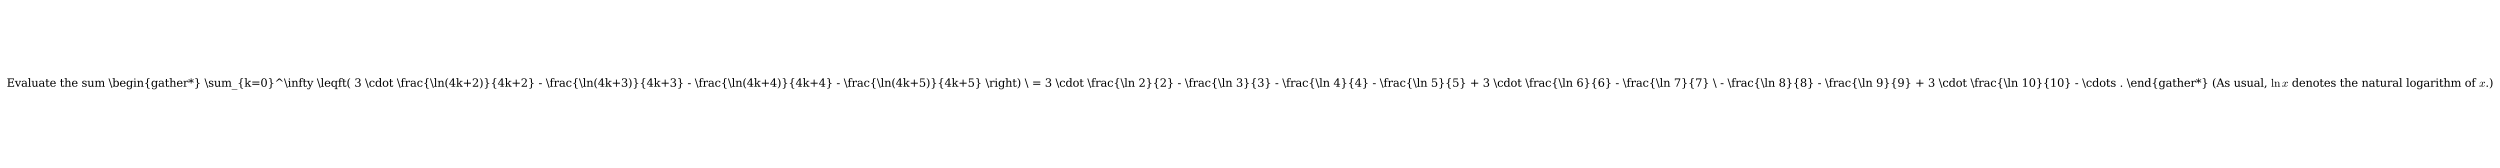 <?xml version="1.0" encoding="utf-8" standalone="no"?>
<!DOCTYPE svg PUBLIC "-//W3C//DTD SVG 1.1//EN"
  "http://www.w3.org/Graphics/SVG/1.1/DTD/svg11.dtd">
<svg xmlns:xlink="http://www.w3.org/1999/xlink" width="2693.4pt" height="180.72pt" viewBox="0 0 2693.4 180.72" xmlns="http://www.w3.org/2000/svg" version="1.1">
 <defs>
  <style type="text/css">*{stroke-linejoin: round; stroke-linecap: butt}</style>
 </defs>
 <g id="figure_1">
  <g id="patch_1">
   <path d="M 0 180.72 
L 2693.4 180.72 
L 2693.4 0 
L 0 0 
z
" style="fill: #ffffff"/>
  </g>
  <g id="axes_1">
   <g id="text_1">
    <!-- Evaluate the sum \begin{gather*} \sum_{k=0}^\infty \leqft( 3 \cdot \frac{\ln(4k+2)}{4k+2} - \frac{\ln(4k+3)}{4k+3} - \frac{\ln(4k+4)}{4k+4} - \frac{\ln(4k+5)}{4k+5} \right) \ = 3 \cdot \frac{\ln 2}{2} - \frac{\ln 3}{3} - \frac{\ln 4}{4} - \frac{\ln 5}{5} + 3 \cdot \frac{\ln 6}{6} - \frac{\ln 7}{7} \ - \frac{\ln 8}{8} - \frac{\ln 9}{9} + 3 \cdot \frac{\ln 10}{10} - \cdots . \end{gather*} (As usual, $\ln x$ denotes the natural logarithm of $x$.) -->
    <g transform="translate(7.2 93.48) scale(0.12 -0.12)">
     <defs>
      <path id="DejaVuSerif-45" d="M 353 0 
L 353 331 
L 947 331 
L 947 4331 
L 353 4331 
L 353 4666 
L 4109 4666 
L 4109 3628 
L 3725 3628 
L 3725 4281 
L 1581 4281 
L 1581 2719 
L 3109 2719 
L 3109 3303 
L 3494 3303 
L 3494 1753 
L 3109 1753 
L 3109 2338 
L 1581 2338 
L 1581 384 
L 3775 384 
L 3775 1038 
L 4159 1038 
L 4159 0 
L 353 0 
z
" transform="scale(0.016)"/>
      <path id="DejaVuSerif-76" d="M 1581 0 
L 359 2988 
L -19 2988 
L -19 3322 
L 1509 3322 
L 1509 2988 
L 978 2988 
L 1913 703 
L 2847 2988 
L 2350 2988 
L 2350 3322 
L 3597 3322 
L 3597 2988 
L 3225 2988 
L 2003 0 
L 1581 0 
z
" transform="scale(0.016)"/>
      <path id="DejaVuSerif-61" d="M 2547 1044 
L 2547 1747 
L 1806 1747 
Q 1378 1747 1168 1562 
Q 959 1378 959 997 
Q 959 650 1171 447 
Q 1384 244 1747 244 
Q 2106 244 2326 466 
Q 2547 688 2547 1044 
z
M 3122 2075 
L 3122 331 
L 3634 331 
L 3634 0 
L 2547 0 
L 2547 359 
Q 2356 128 2106 18 
Q 1856 -91 1522 -91 
Q 969 -91 644 203 
Q 319 497 319 997 
Q 319 1513 691 1797 
Q 1063 2081 1741 2081 
L 2547 2081 
L 2547 2309 
Q 2547 2688 2317 2895 
Q 2088 3103 1672 3103 
Q 1328 3103 1125 2947 
Q 922 2791 872 2484 
L 575 2484 
L 575 3156 
Q 875 3284 1158 3348 
Q 1441 3413 1709 3413 
Q 2400 3413 2761 3070 
Q 3122 2728 3122 2075 
z
" transform="scale(0.016)"/>
      <path id="DejaVuSerif-6c" d="M 1313 331 
L 1856 331 
L 1856 0 
L 184 0 
L 184 331 
L 738 331 
L 738 4531 
L 184 4531 
L 184 4863 
L 1313 4863 
L 1313 331 
z
" transform="scale(0.016)"/>
      <path id="DejaVuSerif-75" d="M 2266 3322 
L 3341 3322 
L 3341 331 
L 3884 331 
L 3884 0 
L 2766 0 
L 2766 588 
Q 2606 256 2353 82 
Q 2100 -91 1766 -91 
Q 1213 -91 952 223 
Q 691 538 691 1209 
L 691 2988 
L 172 2988 
L 172 3322 
L 1269 3322 
L 1269 1388 
Q 1269 781 1417 556 
Q 1566 331 1947 331 
Q 2347 331 2556 625 
Q 2766 919 2766 1478 
L 2766 2988 
L 2266 2988 
L 2266 3322 
z
" transform="scale(0.016)"/>
      <path id="DejaVuSerif-74" d="M 691 2988 
L 184 2988 
L 184 3322 
L 691 3322 
L 691 4353 
L 1269 4353 
L 1269 3322 
L 2350 3322 
L 2350 2988 
L 1269 2988 
L 1269 878 
Q 1269 456 1350 337 
Q 1431 219 1650 219 
Q 1875 219 1978 351 
Q 2081 484 2088 781 
L 2522 781 
Q 2497 328 2275 118 
Q 2053 -91 1600 -91 
Q 1103 -91 897 129 
Q 691 350 691 878 
L 691 2988 
z
" transform="scale(0.016)"/>
      <path id="DejaVuSerif-65" d="M 3469 1600 
L 991 1600 
L 991 1575 
Q 991 903 1244 561 
Q 1497 219 1991 219 
Q 2369 219 2611 417 
Q 2853 616 2950 1006 
L 3413 1006 
Q 3275 459 2904 184 
Q 2534 -91 1931 -91 
Q 1203 -91 761 389 
Q 319 869 319 1663 
Q 319 2450 753 2931 
Q 1188 3413 1894 3413 
Q 2647 3413 3050 2948 
Q 3453 2484 3469 1600 
z
M 2791 1931 
Q 2772 2513 2545 2808 
Q 2319 3103 1894 3103 
Q 1497 3103 1269 2806 
Q 1041 2509 991 1931 
L 2791 1931 
z
" transform="scale(0.016)"/>
      <path id="DejaVuSerif-20" transform="scale(0.016)"/>
      <path id="DejaVuSerif-68" d="M 263 0 
L 263 331 
L 781 331 
L 781 4531 
L 231 4531 
L 231 4863 
L 1356 4863 
L 1356 2731 
Q 1516 3069 1770 3241 
Q 2025 3413 2363 3413 
Q 2913 3413 3172 3097 
Q 3431 2781 3431 2113 
L 3431 331 
L 3944 331 
L 3944 0 
L 2356 0 
L 2356 331 
L 2853 331 
L 2853 1931 
Q 2853 2541 2704 2764 
Q 2556 2988 2175 2988 
Q 1775 2988 1565 2697 
Q 1356 2406 1356 1850 
L 1356 331 
L 1856 331 
L 1856 0 
L 263 0 
z
" transform="scale(0.016)"/>
      <path id="DejaVuSerif-73" d="M 359 184 
L 359 959 
L 691 959 
Q 703 588 923 403 
Q 1144 219 1575 219 
Q 1963 219 2166 364 
Q 2369 509 2369 788 
Q 2369 1006 2220 1140 
Q 2072 1275 1594 1428 
L 1178 1569 
Q 750 1706 558 1912 
Q 366 2119 366 2438 
Q 366 2894 700 3153 
Q 1034 3413 1625 3413 
Q 1888 3413 2178 3344 
Q 2469 3275 2778 3144 
L 2778 2419 
L 2447 2419 
Q 2434 2741 2221 2922 
Q 2009 3103 1644 3103 
Q 1281 3103 1095 2975 
Q 909 2847 909 2591 
Q 909 2381 1050 2254 
Q 1191 2128 1613 1997 
L 2069 1856 
Q 2541 1709 2748 1489 
Q 2956 1269 2956 922 
Q 2956 450 2595 179 
Q 2234 -91 1600 -91 
Q 1278 -91 972 -22 
Q 666 47 359 184 
z
" transform="scale(0.016)"/>
      <path id="DejaVuSerif-6d" d="M 3316 2675 
Q 3481 3041 3739 3227 
Q 3997 3413 4341 3413 
Q 4863 3413 5119 3089 
Q 5375 2766 5375 2113 
L 5375 331 
L 5894 331 
L 5894 0 
L 4300 0 
L 4300 331 
L 4800 331 
L 4800 2047 
Q 4800 2556 4650 2772 
Q 4500 2988 4153 2988 
Q 3769 2988 3567 2697 
Q 3366 2406 3366 1850 
L 3366 331 
L 3866 331 
L 3866 0 
L 2291 0 
L 2291 331 
L 2791 331 
L 2791 2069 
Q 2791 2566 2641 2777 
Q 2491 2988 2144 2988 
Q 1759 2988 1557 2697 
Q 1356 2406 1356 1850 
L 1356 331 
L 1856 331 
L 1856 0 
L 263 0 
L 263 331 
L 781 331 
L 781 2994 
L 231 2994 
L 231 3322 
L 1356 3322 
L 1356 2731 
Q 1516 3063 1762 3238 
Q 2009 3413 2322 3413 
Q 2709 3413 2968 3220 
Q 3228 3028 3316 2675 
z
" transform="scale(0.016)"/>
      <path id="DejaVuSerif-5c" d="M 500 4666 
L 2156 -594 
L 1656 -594 
L 0 4666 
L 500 4666 
z
" transform="scale(0.016)"/>
      <path id="DejaVuSerif-62" d="M 738 331 
L 738 4531 
L 184 4531 
L 184 4863 
L 1313 4863 
L 1313 2803 
Q 1481 3116 1742 3264 
Q 2003 3413 2388 3413 
Q 3000 3413 3387 2928 
Q 3775 2444 3775 1663 
Q 3775 881 3387 395 
Q 3000 -91 2388 -91 
Q 2003 -91 1742 57 
Q 1481 206 1313 519 
L 1313 0 
L 184 0 
L 184 331 
L 738 331 
z
M 1313 1497 
Q 1313 897 1542 583 
Q 1772 269 2209 269 
Q 2650 269 2876 622 
Q 3103 975 3103 1663 
Q 3103 2353 2876 2703 
Q 2650 3053 2209 3053 
Q 1772 3053 1542 2737 
Q 1313 2422 1313 1825 
L 1313 1497 
z
" transform="scale(0.016)"/>
      <path id="DejaVuSerif-67" d="M 3359 2988 
L 3359 72 
Q 3359 -644 2965 -1033 
Q 2572 -1422 1844 -1422 
Q 1516 -1422 1216 -1362 
Q 916 -1303 641 -1184 
L 641 -488 
L 941 -488 
Q 997 -813 1206 -963 
Q 1416 -1113 1806 -1113 
Q 2313 -1113 2548 -827 
Q 2784 -541 2784 72 
L 2784 519 
Q 2616 206 2355 57 
Q 2094 -91 1709 -91 
Q 1097 -91 708 395 
Q 319 881 319 1663 
Q 319 2444 706 2928 
Q 1094 3413 1709 3413 
Q 2094 3413 2355 3264 
Q 2616 3116 2784 2803 
L 2784 3322 
L 3909 3322 
L 3909 2988 
L 3359 2988 
z
M 2784 1825 
Q 2784 2422 2554 2737 
Q 2325 3053 1888 3053 
Q 1444 3053 1217 2703 
Q 991 2353 991 1663 
Q 991 975 1217 622 
Q 1444 269 1888 269 
Q 2325 269 2554 583 
Q 2784 897 2784 1497 
L 2784 1825 
z
" transform="scale(0.016)"/>
      <path id="DejaVuSerif-69" d="M 622 4353 
Q 622 4497 726 4603 
Q 831 4709 978 4709 
Q 1122 4709 1226 4603 
Q 1331 4497 1331 4353 
Q 1331 4206 1228 4103 
Q 1125 4000 978 4000 
Q 831 4000 726 4103 
Q 622 4206 622 4353 
z
M 1356 331 
L 1900 331 
L 1900 0 
L 231 0 
L 231 331 
L 781 331 
L 781 2988 
L 231 2988 
L 231 3322 
L 1356 3322 
L 1356 331 
z
" transform="scale(0.016)"/>
      <path id="DejaVuSerif-6e" d="M 263 0 
L 263 331 
L 781 331 
L 781 2988 
L 231 2988 
L 231 3322 
L 1356 3322 
L 1356 2731 
Q 1516 3069 1770 3241 
Q 2025 3413 2363 3413 
Q 2913 3413 3172 3097 
Q 3431 2781 3431 2113 
L 3431 331 
L 3944 331 
L 3944 0 
L 2356 0 
L 2356 331 
L 2853 331 
L 2853 1931 
Q 2853 2541 2703 2767 
Q 2553 2994 2175 2994 
Q 1775 2994 1565 2701 
Q 1356 2409 1356 1850 
L 1356 331 
L 1856 331 
L 1856 0 
L 263 0 
z
" transform="scale(0.016)"/>
      <path id="DejaVuSerif-7b" d="M 3272 -716 
L 3272 -1044 
L 3078 -1044 
Q 2300 -1044 2036 -812 
Q 1772 -581 1772 109 
L 1772 916 
Q 1772 1384 1603 1565 
Q 1434 1747 991 1747 
L 800 1747 
L 800 2075 
L 991 2075 
Q 1434 2075 1603 2256 
Q 1772 2438 1772 2906 
L 1772 3713 
Q 1772 4403 2036 4633 
Q 2300 4863 3078 4863 
L 3272 4863 
L 3272 4538 
L 3059 4538 
Q 2619 4538 2484 4400 
Q 2350 4263 2350 3822 
L 2350 2925 
Q 2350 2431 2194 2218 
Q 2038 2006 1631 1913 
Q 2044 1806 2197 1597 
Q 2350 1388 2350 897 
L 2350 0 
Q 2350 -441 2484 -578 
Q 2619 -716 3059 -716 
L 3272 -716 
z
" transform="scale(0.016)"/>
      <path id="DejaVuSerif-72" d="M 3059 3328 
L 3059 2497 
L 2728 2497 
Q 2713 2744 2591 2866 
Q 2469 2988 2234 2988 
Q 1809 2988 1582 2694 
Q 1356 2400 1356 1850 
L 1356 331 
L 2022 331 
L 2022 0 
L 263 0 
L 263 331 
L 781 331 
L 781 2994 
L 231 2994 
L 231 3322 
L 1356 3322 
L 1356 2731 
Q 1525 3078 1790 3245 
Q 2056 3413 2438 3413 
Q 2578 3413 2733 3391 
Q 2888 3369 3059 3328 
z
" transform="scale(0.016)"/>
      <path id="DejaVuSerif-2a" d="M 3097 3866 
L 1875 3297 
L 3097 2719 
L 2859 2350 
L 1772 3028 
L 1813 1838 
L 1388 1838 
L 1428 3028 
L 341 2350 
L 103 2719 
L 1325 3291 
L 103 3866 
L 341 4238 
L 1428 3559 
L 1388 4750 
L 1813 4750 
L 1772 3559 
L 2859 4238 
L 3097 3866 
z
" transform="scale(0.016)"/>
      <path id="DejaVuSerif-7d" d="M 800 -716 
L 1019 -716 
Q 1456 -716 1589 -580 
Q 1722 -444 1722 0 
L 1722 897 
Q 1722 1388 1875 1597 
Q 2028 1806 2438 1913 
Q 2031 2006 1876 2218 
Q 1722 2431 1722 2925 
L 1722 3822 
Q 1722 4266 1589 4402 
Q 1456 4538 1019 4538 
L 800 4538 
L 800 4863 
L 997 4863 
Q 1775 4863 2036 4633 
Q 2297 4403 2297 3713 
L 2297 2906 
Q 2297 2438 2465 2256 
Q 2634 2075 3078 2075 
L 3272 2075 
L 3272 1747 
L 3078 1747 
Q 2634 1747 2465 1565 
Q 2297 1384 2297 916 
L 2297 109 
Q 2297 -581 2036 -812 
Q 1775 -1044 997 -1044 
L 800 -1044 
L 800 -716 
z
" transform="scale(0.016)"/>
      <path id="DejaVuSerif-5f" d="M 3200 -1259 
L 3200 -1509 
L 0 -1509 
L 0 -1259 
L 3200 -1259 
z
" transform="scale(0.016)"/>
      <path id="DejaVuSerif-6b" d="M 1831 0 
L 219 0 
L 219 331 
L 738 331 
L 738 4531 
L 184 4531 
L 184 4863 
L 1313 4863 
L 1313 1697 
L 2713 2988 
L 2234 2988 
L 2234 3322 
L 3738 3322 
L 3738 2988 
L 3169 2988 
L 2181 2075 
L 3444 331 
L 3922 331 
L 3922 0 
L 2284 0 
L 2284 331 
L 2759 331 
L 1766 1697 
L 1313 1275 
L 1313 331 
L 1831 331 
L 1831 0 
z
" transform="scale(0.016)"/>
      <path id="DejaVuSerif-3d" d="M 678 2894 
L 4684 2894 
L 4684 2394 
L 678 2394 
L 678 2894 
z
M 678 1619 
L 4684 1619 
L 4684 1119 
L 678 1119 
L 678 1619 
z
" transform="scale(0.016)"/>
      <path id="DejaVuSerif-30" d="M 2034 219 
Q 2513 219 2750 744 
Q 2988 1269 2988 2328 
Q 2988 3391 2750 3916 
Q 2513 4441 2034 4441 
Q 1556 4441 1318 3916 
Q 1081 3391 1081 2328 
Q 1081 1269 1318 744 
Q 1556 219 2034 219 
z
M 2034 -91 
Q 1275 -91 848 546 
Q 422 1184 422 2328 
Q 422 3475 848 4112 
Q 1275 4750 2034 4750 
Q 2797 4750 3222 4112 
Q 3647 3475 3647 2328 
Q 3647 1184 3222 546 
Q 2797 -91 2034 -91 
z
" transform="scale(0.016)"/>
      <path id="DejaVuSerif-5e" d="M 2988 4666 
L 4684 2925 
L 4206 2925 
L 2681 4116 
L 1159 2925 
L 678 2925 
L 2375 4666 
L 2988 4666 
z
" transform="scale(0.016)"/>
      <path id="DejaVuSerif-66" d="M 2753 4078 
L 2450 4078 
Q 2447 4313 2317 4434 
Q 2188 4556 1941 4556 
Q 1619 4556 1487 4379 
Q 1356 4203 1356 3750 
L 1356 3322 
L 2284 3322 
L 2284 2988 
L 1356 2988 
L 1356 331 
L 2094 331 
L 2094 0 
L 231 0 
L 231 331 
L 781 331 
L 781 2988 
L 231 2988 
L 231 3322 
L 781 3322 
L 781 3738 
Q 781 4294 1070 4578 
Q 1359 4863 1919 4863 
Q 2128 4863 2337 4825 
Q 2547 4788 2753 4709 
L 2753 4078 
z
" transform="scale(0.016)"/>
      <path id="DejaVuSerif-79" d="M 1381 -609 
L 1600 -56 
L 359 2988 
L -19 2988 
L -19 3322 
L 1509 3322 
L 1509 2988 
L 978 2988 
L 1913 703 
L 2847 2988 
L 2350 2988 
L 2350 3322 
L 3597 3322 
L 3597 2988 
L 3225 2988 
L 1703 -750 
Q 1547 -1138 1356 -1280 
Q 1166 -1422 819 -1422 
Q 672 -1422 517 -1397 
Q 363 -1372 206 -1325 
L 206 -691 
L 500 -691 
Q 519 -903 608 -995 
Q 697 -1088 884 -1088 
Q 1056 -1088 1161 -992 
Q 1266 -897 1381 -609 
z
" transform="scale(0.016)"/>
      <path id="DejaVuSerif-71" d="M 3359 2988 
L 3359 -997 
L 3909 -997 
L 3909 -1331 
L 2241 -1331 
L 2241 -997 
L 2784 -997 
L 2784 519 
Q 2616 206 2355 57 
Q 2094 -91 1709 -91 
Q 1097 -91 708 395 
Q 319 881 319 1663 
Q 319 2444 706 2928 
Q 1094 3413 1709 3413 
Q 2094 3413 2355 3264 
Q 2616 3116 2784 2803 
L 2784 3322 
L 3909 3322 
L 3909 2988 
L 3359 2988 
z
M 2784 1825 
Q 2784 2422 2554 2737 
Q 2325 3053 1888 3053 
Q 1444 3053 1217 2703 
Q 991 2353 991 1663 
Q 991 975 1217 622 
Q 1444 269 1888 269 
Q 2325 269 2554 583 
Q 2784 897 2784 1497 
L 2784 1825 
z
" transform="scale(0.016)"/>
      <path id="DejaVuSerif-28" d="M 2041 -997 
Q 1281 -656 893 83 
Q 506 822 506 1931 
Q 506 3044 893 3783 
Q 1281 4522 2041 4863 
L 2041 4556 
Q 1559 4225 1350 3623 
Q 1141 3022 1141 1931 
Q 1141 844 1350 242 
Q 1559 -359 2041 -691 
L 2041 -997 
z
" transform="scale(0.016)"/>
      <path id="DejaVuSerif-33" d="M 622 4469 
Q 988 4606 1323 4678 
Q 1659 4750 1953 4750 
Q 2638 4750 3022 4454 
Q 3406 4159 3406 3634 
Q 3406 3213 3140 2930 
Q 2875 2647 2388 2547 
Q 2963 2466 3280 2130 
Q 3597 1794 3597 1259 
Q 3597 606 3158 257 
Q 2719 -91 1894 -91 
Q 1528 -91 1179 -12 
Q 831 66 488 225 
L 488 1131 
L 838 1131 
Q 869 681 1141 450 
Q 1413 219 1906 219 
Q 2384 219 2661 495 
Q 2938 772 2938 1253 
Q 2938 1803 2653 2086 
Q 2369 2369 1819 2369 
L 1522 2369 
L 1522 2688 
L 1678 2688 
Q 2225 2688 2498 2914 
Q 2772 3141 2772 3597 
Q 2772 4006 2547 4223 
Q 2322 4441 1900 4441 
Q 1478 4441 1245 4241 
Q 1013 4041 972 3647 
L 622 3647 
L 622 4469 
z
" transform="scale(0.016)"/>
      <path id="DejaVuSerif-63" d="M 3291 997 
Q 3169 466 2822 187 
Q 2475 -91 1925 -91 
Q 1200 -91 759 389 
Q 319 869 319 1663 
Q 319 2459 759 2936 
Q 1200 3413 1925 3413 
Q 2241 3413 2553 3339 
Q 2866 3266 3181 3116 
L 3181 2266 
L 2847 2266 
Q 2781 2703 2561 2903 
Q 2341 3103 1931 3103 
Q 1466 3103 1228 2742 
Q 991 2381 991 1663 
Q 991 944 1227 581 
Q 1463 219 1931 219 
Q 2303 219 2525 412 
Q 2747 606 2828 997 
L 3291 997 
z
" transform="scale(0.016)"/>
      <path id="DejaVuSerif-64" d="M 3359 331 
L 3909 331 
L 3909 0 
L 2784 0 
L 2784 519 
Q 2616 206 2355 57 
Q 2094 -91 1709 -91 
Q 1097 -91 708 395 
Q 319 881 319 1663 
Q 319 2444 706 2928 
Q 1094 3413 1709 3413 
Q 2094 3413 2355 3264 
Q 2616 3116 2784 2803 
L 2784 4531 
L 2241 4531 
L 2241 4863 
L 3359 4863 
L 3359 331 
z
M 2784 1497 
L 2784 1825 
Q 2784 2422 2554 2737 
Q 2325 3053 1888 3053 
Q 1444 3053 1217 2703 
Q 991 2353 991 1663 
Q 991 975 1217 622 
Q 1444 269 1888 269 
Q 2325 269 2554 583 
Q 2784 897 2784 1497 
z
" transform="scale(0.016)"/>
      <path id="DejaVuSerif-6f" d="M 1925 219 
Q 2388 219 2623 584 
Q 2859 950 2859 1663 
Q 2859 2375 2623 2739 
Q 2388 3103 1925 3103 
Q 1463 3103 1227 2739 
Q 991 2375 991 1663 
Q 991 950 1228 584 
Q 1466 219 1925 219 
z
M 1925 -91 
Q 1200 -91 759 389 
Q 319 869 319 1663 
Q 319 2456 758 2934 
Q 1197 3413 1925 3413 
Q 2653 3413 3092 2934 
Q 3531 2456 3531 1663 
Q 3531 869 3092 389 
Q 2653 -91 1925 -91 
z
" transform="scale(0.016)"/>
      <path id="DejaVuSerif-34" d="M 2234 1581 
L 2234 4063 
L 641 1581 
L 2234 1581 
z
M 3609 0 
L 1484 0 
L 1484 331 
L 2234 331 
L 2234 1247 
L 197 1247 
L 197 1588 
L 2241 4750 
L 2859 4750 
L 2859 1581 
L 3750 1581 
L 3750 1247 
L 2859 1247 
L 2859 331 
L 3609 331 
L 3609 0 
z
" transform="scale(0.016)"/>
      <path id="DejaVuSerif-2b" d="M 2931 4013 
L 2931 2259 
L 4684 2259 
L 4684 1753 
L 2931 1753 
L 2931 0 
L 2431 0 
L 2431 1753 
L 678 1753 
L 678 2259 
L 2431 2259 
L 2431 4013 
L 2931 4013 
z
" transform="scale(0.016)"/>
      <path id="DejaVuSerif-32" d="M 819 3553 
L 469 3553 
L 469 4384 
Q 803 4563 1142 4656 
Q 1481 4750 1806 4750 
Q 2534 4750 2956 4397 
Q 3378 4044 3378 3438 
Q 3378 2753 2422 1800 
Q 2347 1728 2309 1691 
L 1131 513 
L 3078 513 
L 3078 1088 
L 3444 1088 
L 3444 0 
L 434 0 
L 434 341 
L 1850 1753 
Q 2319 2222 2519 2614 
Q 2719 3006 2719 3438 
Q 2719 3909 2473 4175 
Q 2228 4441 1797 4441 
Q 1350 4441 1106 4219 
Q 863 3997 819 3553 
z
" transform="scale(0.016)"/>
      <path id="DejaVuSerif-29" d="M 453 -997 
L 453 -691 
Q 934 -359 1145 242 
Q 1356 844 1356 1931 
Q 1356 3022 1145 3623 
Q 934 4225 453 4556 
L 453 4863 
Q 1216 4522 1603 3783 
Q 1991 3044 1991 1931 
Q 1991 822 1603 83 
Q 1216 -656 453 -997 
z
" transform="scale(0.016)"/>
      <path id="DejaVuSerif-2d" d="M 281 1959 
L 1881 1959 
L 1881 1472 
L 281 1472 
L 281 1959 
z
" transform="scale(0.016)"/>
      <path id="DejaVuSerif-35" d="M 3219 4666 
L 3219 4153 
L 1081 4153 
L 1081 2816 
Q 1244 2928 1461 2984 
Q 1678 3041 1947 3041 
Q 2703 3041 3140 2622 
Q 3578 2203 3578 1478 
Q 3578 738 3136 323 
Q 2694 -91 1894 -91 
Q 1572 -91 1234 -12 
Q 897 66 544 225 
L 544 1131 
L 897 1131 
Q 925 688 1179 453 
Q 1434 219 1894 219 
Q 2388 219 2653 544 
Q 2919 869 2919 1478 
Q 2919 2084 2655 2407 
Q 2391 2731 1894 2731 
Q 1613 2731 1398 2631 
Q 1184 2531 1019 2322 
L 750 2322 
L 750 4666 
L 3219 4666 
z
" transform="scale(0.016)"/>
      <path id="DejaVuSerif-36" d="M 2094 219 
Q 2534 219 2771 542 
Q 3009 866 3009 1472 
Q 3009 2078 2771 2401 
Q 2534 2725 2094 2725 
Q 1647 2725 1412 2412 
Q 1178 2100 1178 1509 
Q 1178 888 1415 553 
Q 1653 219 2094 219 
z
M 1075 2569 
Q 1288 2803 1556 2918 
Q 1825 3034 2163 3034 
Q 2859 3034 3264 2615 
Q 3669 2197 3669 1472 
Q 3669 763 3233 336 
Q 2797 -91 2069 -91 
Q 1278 -91 853 498 
Q 428 1088 428 2181 
Q 428 3406 931 4078 
Q 1434 4750 2350 4750 
Q 2597 4750 2869 4703 
Q 3141 4656 3425 4563 
L 3425 3794 
L 3072 3794 
Q 3034 4109 2831 4275 
Q 2628 4441 2284 4441 
Q 1678 4441 1381 3981 
Q 1084 3522 1075 2569 
z
" transform="scale(0.016)"/>
      <path id="DejaVuSerif-37" d="M 3609 4347 
L 1784 0 
L 1319 0 
L 3059 4153 
L 903 4153 
L 903 3578 
L 538 3578 
L 538 4666 
L 3609 4666 
L 3609 4347 
z
" transform="scale(0.016)"/>
      <path id="DejaVuSerif-38" d="M 2981 1275 
Q 2981 1775 2732 2051 
Q 2484 2328 2034 2328 
Q 1584 2328 1336 2051 
Q 1088 1775 1088 1275 
Q 1088 772 1336 495 
Q 1584 219 2034 219 
Q 2484 219 2732 495 
Q 2981 772 2981 1275 
z
M 2853 3541 
Q 2853 3966 2637 4203 
Q 2422 4441 2034 4441 
Q 1650 4441 1433 4203 
Q 1216 3966 1216 3541 
Q 1216 3113 1433 2875 
Q 1650 2638 2034 2638 
Q 2422 2638 2637 2875 
Q 2853 3113 2853 3541 
z
M 2516 2484 
Q 3047 2413 3344 2092 
Q 3641 1772 3641 1275 
Q 3641 619 3225 264 
Q 2809 -91 2034 -91 
Q 1263 -91 845 264 
Q 428 619 428 1275 
Q 428 1772 725 2092 
Q 1022 2413 1556 2484 
Q 1084 2569 832 2842 
Q 581 3116 581 3541 
Q 581 4103 968 4426 
Q 1356 4750 2034 4750 
Q 2713 4750 3100 4426 
Q 3488 4103 3488 3541 
Q 3488 3116 3236 2842 
Q 2984 2569 2516 2484 
z
" transform="scale(0.016)"/>
      <path id="DejaVuSerif-39" d="M 2994 2091 
Q 2784 1856 2512 1740 
Q 2241 1625 1900 1625 
Q 1206 1625 804 2044 
Q 403 2463 403 3188 
Q 403 3897 839 4323 
Q 1275 4750 2003 4750 
Q 2794 4750 3217 4161 
Q 3641 3572 3641 2478 
Q 3641 1253 3137 581 
Q 2634 -91 1722 -91 
Q 1475 -91 1203 -44 
Q 931 3 647 97 
L 647 872 
L 997 872 
Q 1038 556 1241 387 
Q 1444 219 1784 219 
Q 2391 219 2687 676 
Q 2984 1134 2994 2091 
z
M 1978 4441 
Q 1534 4441 1298 4117 
Q 1063 3794 1063 3188 
Q 1063 2581 1298 2256 
Q 1534 1931 1978 1931 
Q 2422 1931 2658 2245 
Q 2894 2559 2894 3150 
Q 2894 3772 2656 4106 
Q 2419 4441 1978 4441 
z
" transform="scale(0.016)"/>
      <path id="DejaVuSerif-31" d="M 909 0 
L 909 331 
L 1722 331 
L 1722 4213 
L 781 3603 
L 781 4013 
L 1919 4750 
L 2350 4750 
L 2350 331 
L 3163 331 
L 3163 0 
L 909 0 
z
" transform="scale(0.016)"/>
      <path id="DejaVuSerif-2e" d="M 603 325 
Q 603 500 722 622 
Q 841 744 1019 744 
Q 1191 744 1312 622 
Q 1434 500 1434 325 
Q 1434 153 1312 31 
Q 1191 -91 1019 -91 
Q 841 -91 722 29 
Q 603 150 603 325 
z
" transform="scale(0.016)"/>
      <path id="DejaVuSerif-41" d="M 1281 1691 
L 2994 1691 
L 2138 3909 
L 1281 1691 
z
M -38 0 
L -38 331 
L 372 331 
L 2034 4666 
L 2559 4666 
L 4225 331 
L 4684 331 
L 4684 0 
L 2988 0 
L 2988 331 
L 3506 331 
L 3116 1356 
L 1153 1356 
L 763 331 
L 1275 331 
L 1275 0 
L -38 0 
z
" transform="scale(0.016)"/>
      <path id="DejaVuSerif-2c" d="M 231 -622 
Q 525 -406 662 -114 
Q 800 178 800 594 
L 800 709 
L 1416 709 
Q 1391 175 1164 -208 
Q 938 -591 481 -872 
L 231 -622 
z
" transform="scale(0.016)"/>
      <path id="Cmr10-6c" d="M 197 0 
L 197 225 
Q 416 225 556 259 
Q 697 294 697 428 
L 697 3788 
Q 697 3959 645 4036 
Q 594 4113 497 4130 
Q 400 4147 197 4147 
L 197 4372 
L 1147 4441 
L 1147 428 
Q 1147 294 1287 259 
Q 1428 225 1644 225 
L 1644 0 
L 197 0 
z
" transform="scale(0.016)"/>
      <path id="Cmr10-6e" d="M 191 0 
L 191 225 
Q 409 225 550 259 
Q 691 294 691 428 
L 691 2175 
Q 691 2347 639 2423 
Q 588 2500 491 2517 
Q 394 2534 191 2534 
L 191 2759 
L 1119 2828 
L 1119 2203 
Q 1247 2478 1498 2653 
Q 1750 2828 2047 2828 
Q 2491 2828 2714 2615 
Q 2938 2403 2938 1966 
L 2938 428 
Q 2938 294 3078 259 
Q 3219 225 3438 225 
L 3438 0 
L 1972 0 
L 1972 225 
Q 2191 225 2331 259 
Q 2472 294 2472 428 
L 2472 1947 
Q 2472 2259 2381 2461 
Q 2291 2663 2009 2663 
Q 1638 2663 1398 2366 
Q 1159 2069 1159 1691 
L 1159 428 
Q 1159 294 1300 259 
Q 1441 225 1656 225 
L 1656 0 
L 191 0 
z
" transform="scale(0.016)"/>
      <path id="Cmmi10-78" d="M 500 184 
Q 613 97 819 97 
Q 1019 97 1172 289 
Q 1325 481 1381 709 
L 1672 1844 
Q 1741 2153 1741 2266 
Q 1741 2425 1652 2544 
Q 1563 2663 1403 2663 
Q 1200 2663 1022 2536 
Q 844 2409 722 2214 
Q 600 2019 550 1819 
Q 538 1778 500 1778 
L 422 1778 
Q 372 1778 372 1838 
L 372 1856 
Q 434 2094 584 2320 
Q 734 2547 951 2687 
Q 1169 2828 1416 2828 
Q 1650 2828 1839 2703 
Q 2028 2578 2106 2363 
Q 2216 2559 2386 2693 
Q 2556 2828 2759 2828 
Q 2897 2828 3040 2779 
Q 3184 2731 3275 2631 
Q 3366 2531 3366 2381 
Q 3366 2219 3261 2101 
Q 3156 1984 2994 1984 
Q 2891 1984 2822 2050 
Q 2753 2116 2753 2216 
Q 2753 2350 2845 2451 
Q 2938 2553 3066 2572 
Q 2950 2663 2747 2663 
Q 2541 2663 2389 2472 
Q 2238 2281 2175 2047 
L 1894 916 
Q 1825 659 1825 494 
Q 1825 331 1917 214 
Q 2009 97 2163 97 
Q 2463 97 2698 361 
Q 2934 625 3009 941 
Q 3022 978 3059 978 
L 3138 978 
Q 3163 978 3178 961 
Q 3194 944 3194 922 
Q 3194 916 3188 903 
Q 3097 522 2806 225 
Q 2516 -72 2150 -72 
Q 1916 -72 1727 54 
Q 1538 181 1459 397 
Q 1359 209 1182 68 
Q 1006 -72 806 -72 
Q 669 -72 523 -23 
Q 378 25 287 125 
Q 197 225 197 378 
Q 197 528 301 651 
Q 406 775 563 775 
Q 669 775 741 711 
Q 813 647 813 544 
Q 813 409 723 309 
Q 634 209 500 184 
z
" transform="scale(0.016)"/>
     </defs>
     <use xlink:href="#DejaVuSerif-45" transform="translate(0 0.016)"/>
     <use xlink:href="#DejaVuSerif-76" transform="translate(72.998 0.016)"/>
     <use xlink:href="#DejaVuSerif-61" transform="translate(129.492 0.016)"/>
     <use xlink:href="#DejaVuSerif-6c" transform="translate(189.111 0.016)"/>
     <use xlink:href="#DejaVuSerif-75" transform="translate(221.094 0.016)"/>
     <use xlink:href="#DejaVuSerif-61" transform="translate(285.498 0.016)"/>
     <use xlink:href="#DejaVuSerif-74" transform="translate(345.117 0.016)"/>
     <use xlink:href="#DejaVuSerif-65" transform="translate(385.303 0.016)"/>
     <use xlink:href="#DejaVuSerif-20" transform="translate(444.482 0.016)"/>
     <use xlink:href="#DejaVuSerif-74" transform="translate(476.27 0.016)"/>
     <use xlink:href="#DejaVuSerif-68" transform="translate(516.455 0.016)"/>
     <use xlink:href="#DejaVuSerif-65" transform="translate(580.859 0.016)"/>
     <use xlink:href="#DejaVuSerif-20" transform="translate(640.039 0.016)"/>
     <use xlink:href="#DejaVuSerif-73" transform="translate(671.826 0.016)"/>
     <use xlink:href="#DejaVuSerif-75" transform="translate(723.145 0.016)"/>
     <use xlink:href="#DejaVuSerif-6d" transform="translate(787.549 0.016)"/>
     <use xlink:href="#DejaVuSerif-20" transform="translate(882.373 0.016)"/>
     <use xlink:href="#DejaVuSerif-5c" transform="translate(914.16 0.016)"/>
     <use xlink:href="#DejaVuSerif-62" transform="translate(947.852 0.016)"/>
     <use xlink:href="#DejaVuSerif-65" transform="translate(1011.865 0.016)"/>
     <use xlink:href="#DejaVuSerif-67" transform="translate(1071.045 0.016)"/>
     <use xlink:href="#DejaVuSerif-69" transform="translate(1135.059 0.016)"/>
     <use xlink:href="#DejaVuSerif-6e" transform="translate(1167.041 0.016)"/>
     <use xlink:href="#DejaVuSerif-7b" transform="translate(1231.445 0.016)"/>
     <use xlink:href="#DejaVuSerif-67" transform="translate(1295.068 0.016)"/>
     <use xlink:href="#DejaVuSerif-61" transform="translate(1359.082 0.016)"/>
     <use xlink:href="#DejaVuSerif-74" transform="translate(1418.701 0.016)"/>
     <use xlink:href="#DejaVuSerif-68" transform="translate(1458.887 0.016)"/>
     <use xlink:href="#DejaVuSerif-65" transform="translate(1523.291 0.016)"/>
     <use xlink:href="#DejaVuSerif-72" transform="translate(1582.471 0.016)"/>
     <use xlink:href="#DejaVuSerif-2a" transform="translate(1630.273 0.016)"/>
     <use xlink:href="#DejaVuSerif-7d" transform="translate(1680.273 0.016)"/>
     <use xlink:href="#DejaVuSerif-20" transform="translate(1743.896 0.016)"/>
     <use xlink:href="#DejaVuSerif-5c" transform="translate(1775.684 0.016)"/>
     <use xlink:href="#DejaVuSerif-73" transform="translate(1809.375 0.016)"/>
     <use xlink:href="#DejaVuSerif-75" transform="translate(1860.693 0.016)"/>
     <use xlink:href="#DejaVuSerif-6d" transform="translate(1925.098 0.016)"/>
     <use xlink:href="#DejaVuSerif-5f" transform="translate(2019.922 0.016)"/>
     <use xlink:href="#DejaVuSerif-7b" transform="translate(2069.922 0.016)"/>
     <use xlink:href="#DejaVuSerif-6b" transform="translate(2133.545 0.016)"/>
     <use xlink:href="#DejaVuSerif-3d" transform="translate(2194.141 0.016)"/>
     <use xlink:href="#DejaVuSerif-30" transform="translate(2277.93 0.016)"/>
     <use xlink:href="#DejaVuSerif-7d" transform="translate(2341.553 0.016)"/>
     <use xlink:href="#DejaVuSerif-5e" transform="translate(2405.176 0.016)"/>
     <use xlink:href="#DejaVuSerif-5c" transform="translate(2488.965 0.016)"/>
     <use xlink:href="#DejaVuSerif-69" transform="translate(2522.656 0.016)"/>
     <use xlink:href="#DejaVuSerif-6e" transform="translate(2554.639 0.016)"/>
     <use xlink:href="#DejaVuSerif-66" transform="translate(2619.043 0.016)"/>
     <use xlink:href="#DejaVuSerif-74" transform="translate(2656.055 0.016)"/>
     <use xlink:href="#DejaVuSerif-79" transform="translate(2696.24 0.016)"/>
     <use xlink:href="#DejaVuSerif-20" transform="translate(2752.734 0.016)"/>
     <use xlink:href="#DejaVuSerif-5c" transform="translate(2784.521 0.016)"/>
     <use xlink:href="#DejaVuSerif-6c" transform="translate(2818.213 0.016)"/>
     <use xlink:href="#DejaVuSerif-65" transform="translate(2850.195 0.016)"/>
     <use xlink:href="#DejaVuSerif-71" transform="translate(2909.375 0.016)"/>
     <use xlink:href="#DejaVuSerif-66" transform="translate(2973.389 0.016)"/>
     <use xlink:href="#DejaVuSerif-74" transform="translate(3010.4 0.016)"/>
     <use xlink:href="#DejaVuSerif-28" transform="translate(3050.586 0.016)"/>
     <use xlink:href="#DejaVuSerif-20" transform="translate(3089.6 0.016)"/>
     <use xlink:href="#DejaVuSerif-33" transform="translate(3121.387 0.016)"/>
     <use xlink:href="#DejaVuSerif-20" transform="translate(3185.01 0.016)"/>
     <use xlink:href="#DejaVuSerif-5c" transform="translate(3216.797 0.016)"/>
     <use xlink:href="#DejaVuSerif-63" transform="translate(3250.488 0.016)"/>
     <use xlink:href="#DejaVuSerif-64" transform="translate(3306.494 0.016)"/>
     <use xlink:href="#DejaVuSerif-6f" transform="translate(3370.508 0.016)"/>
     <use xlink:href="#DejaVuSerif-74" transform="translate(3430.713 0.016)"/>
     <use xlink:href="#DejaVuSerif-20" transform="translate(3470.898 0.016)"/>
     <use xlink:href="#DejaVuSerif-5c" transform="translate(3502.686 0.016)"/>
     <use xlink:href="#DejaVuSerif-66" transform="translate(3536.377 0.016)"/>
     <use xlink:href="#DejaVuSerif-72" transform="translate(3573.389 0.016)"/>
     <use xlink:href="#DejaVuSerif-61" transform="translate(3621.191 0.016)"/>
     <use xlink:href="#DejaVuSerif-63" transform="translate(3680.811 0.016)"/>
     <use xlink:href="#DejaVuSerif-7b" transform="translate(3736.816 0.016)"/>
     <use xlink:href="#DejaVuSerif-5c" transform="translate(3800.439 0.016)"/>
     <use xlink:href="#DejaVuSerif-6c" transform="translate(3834.131 0.016)"/>
     <use xlink:href="#DejaVuSerif-6e" transform="translate(3866.113 0.016)"/>
     <use xlink:href="#DejaVuSerif-28" transform="translate(3930.518 0.016)"/>
     <use xlink:href="#DejaVuSerif-34" transform="translate(3969.531 0.016)"/>
     <use xlink:href="#DejaVuSerif-6b" transform="translate(4033.154 0.016)"/>
     <use xlink:href="#DejaVuSerif-2b" transform="translate(4093.75 0.016)"/>
     <use xlink:href="#DejaVuSerif-32" transform="translate(4177.539 0.016)"/>
     <use xlink:href="#DejaVuSerif-29" transform="translate(4241.162 0.016)"/>
     <use xlink:href="#DejaVuSerif-7d" transform="translate(4280.176 0.016)"/>
     <use xlink:href="#DejaVuSerif-7b" transform="translate(4343.799 0.016)"/>
     <use xlink:href="#DejaVuSerif-34" transform="translate(4407.422 0.016)"/>
     <use xlink:href="#DejaVuSerif-6b" transform="translate(4471.045 0.016)"/>
     <use xlink:href="#DejaVuSerif-2b" transform="translate(4531.641 0.016)"/>
     <use xlink:href="#DejaVuSerif-32" transform="translate(4615.43 0.016)"/>
     <use xlink:href="#DejaVuSerif-7d" transform="translate(4679.053 0.016)"/>
     <use xlink:href="#DejaVuSerif-20" transform="translate(4742.676 0.016)"/>
     <use xlink:href="#DejaVuSerif-2d" transform="translate(4774.463 0.016)"/>
     <use xlink:href="#DejaVuSerif-20" transform="translate(4808.252 0.016)"/>
     <use xlink:href="#DejaVuSerif-5c" transform="translate(4840.039 0.016)"/>
     <use xlink:href="#DejaVuSerif-66" transform="translate(4873.73 0.016)"/>
     <use xlink:href="#DejaVuSerif-72" transform="translate(4910.742 0.016)"/>
     <use xlink:href="#DejaVuSerif-61" transform="translate(4958.545 0.016)"/>
     <use xlink:href="#DejaVuSerif-63" transform="translate(5018.164 0.016)"/>
     <use xlink:href="#DejaVuSerif-7b" transform="translate(5074.17 0.016)"/>
     <use xlink:href="#DejaVuSerif-5c" transform="translate(5137.793 0.016)"/>
     <use xlink:href="#DejaVuSerif-6c" transform="translate(5171.484 0.016)"/>
     <use xlink:href="#DejaVuSerif-6e" transform="translate(5203.467 0.016)"/>
     <use xlink:href="#DejaVuSerif-28" transform="translate(5267.871 0.016)"/>
     <use xlink:href="#DejaVuSerif-34" transform="translate(5306.885 0.016)"/>
     <use xlink:href="#DejaVuSerif-6b" transform="translate(5370.508 0.016)"/>
     <use xlink:href="#DejaVuSerif-2b" transform="translate(5431.104 0.016)"/>
     <use xlink:href="#DejaVuSerif-33" transform="translate(5514.893 0.016)"/>
     <use xlink:href="#DejaVuSerif-29" transform="translate(5578.516 0.016)"/>
     <use xlink:href="#DejaVuSerif-7d" transform="translate(5617.529 0.016)"/>
     <use xlink:href="#DejaVuSerif-7b" transform="translate(5681.152 0.016)"/>
     <use xlink:href="#DejaVuSerif-34" transform="translate(5744.775 0.016)"/>
     <use xlink:href="#DejaVuSerif-6b" transform="translate(5808.398 0.016)"/>
     <use xlink:href="#DejaVuSerif-2b" transform="translate(5868.994 0.016)"/>
     <use xlink:href="#DejaVuSerif-33" transform="translate(5952.783 0.016)"/>
     <use xlink:href="#DejaVuSerif-7d" transform="translate(6016.406 0.016)"/>
     <use xlink:href="#DejaVuSerif-20" transform="translate(6080.029 0.016)"/>
     <use xlink:href="#DejaVuSerif-2d" transform="translate(6111.816 0.016)"/>
     <use xlink:href="#DejaVuSerif-20" transform="translate(6145.605 0.016)"/>
     <use xlink:href="#DejaVuSerif-5c" transform="translate(6177.393 0.016)"/>
     <use xlink:href="#DejaVuSerif-66" transform="translate(6211.084 0.016)"/>
     <use xlink:href="#DejaVuSerif-72" transform="translate(6248.096 0.016)"/>
     <use xlink:href="#DejaVuSerif-61" transform="translate(6295.898 0.016)"/>
     <use xlink:href="#DejaVuSerif-63" transform="translate(6355.518 0.016)"/>
     <use xlink:href="#DejaVuSerif-7b" transform="translate(6411.523 0.016)"/>
     <use xlink:href="#DejaVuSerif-5c" transform="translate(6475.146 0.016)"/>
     <use xlink:href="#DejaVuSerif-6c" transform="translate(6508.838 0.016)"/>
     <use xlink:href="#DejaVuSerif-6e" transform="translate(6540.82 0.016)"/>
     <use xlink:href="#DejaVuSerif-28" transform="translate(6605.225 0.016)"/>
     <use xlink:href="#DejaVuSerif-34" transform="translate(6644.238 0.016)"/>
     <use xlink:href="#DejaVuSerif-6b" transform="translate(6707.861 0.016)"/>
     <use xlink:href="#DejaVuSerif-2b" transform="translate(6768.457 0.016)"/>
     <use xlink:href="#DejaVuSerif-34" transform="translate(6852.246 0.016)"/>
     <use xlink:href="#DejaVuSerif-29" transform="translate(6915.869 0.016)"/>
     <use xlink:href="#DejaVuSerif-7d" transform="translate(6954.883 0.016)"/>
     <use xlink:href="#DejaVuSerif-7b" transform="translate(7018.506 0.016)"/>
     <use xlink:href="#DejaVuSerif-34" transform="translate(7082.129 0.016)"/>
     <use xlink:href="#DejaVuSerif-6b" transform="translate(7145.752 0.016)"/>
     <use xlink:href="#DejaVuSerif-2b" transform="translate(7206.348 0.016)"/>
     <use xlink:href="#DejaVuSerif-34" transform="translate(7290.137 0.016)"/>
     <use xlink:href="#DejaVuSerif-7d" transform="translate(7353.76 0.016)"/>
     <use xlink:href="#DejaVuSerif-20" transform="translate(7417.383 0.016)"/>
     <use xlink:href="#DejaVuSerif-2d" transform="translate(7449.17 0.016)"/>
     <use xlink:href="#DejaVuSerif-20" transform="translate(7482.959 0.016)"/>
     <use xlink:href="#DejaVuSerif-5c" transform="translate(7514.746 0.016)"/>
     <use xlink:href="#DejaVuSerif-66" transform="translate(7548.438 0.016)"/>
     <use xlink:href="#DejaVuSerif-72" transform="translate(7585.449 0.016)"/>
     <use xlink:href="#DejaVuSerif-61" transform="translate(7633.252 0.016)"/>
     <use xlink:href="#DejaVuSerif-63" transform="translate(7692.871 0.016)"/>
     <use xlink:href="#DejaVuSerif-7b" transform="translate(7748.877 0.016)"/>
     <use xlink:href="#DejaVuSerif-5c" transform="translate(7812.5 0.016)"/>
     <use xlink:href="#DejaVuSerif-6c" transform="translate(7846.191 0.016)"/>
     <use xlink:href="#DejaVuSerif-6e" transform="translate(7878.174 0.016)"/>
     <use xlink:href="#DejaVuSerif-28" transform="translate(7942.578 0.016)"/>
     <use xlink:href="#DejaVuSerif-34" transform="translate(7981.592 0.016)"/>
     <use xlink:href="#DejaVuSerif-6b" transform="translate(8045.215 0.016)"/>
     <use xlink:href="#DejaVuSerif-2b" transform="translate(8105.811 0.016)"/>
     <use xlink:href="#DejaVuSerif-35" transform="translate(8189.6 0.016)"/>
     <use xlink:href="#DejaVuSerif-29" transform="translate(8253.223 0.016)"/>
     <use xlink:href="#DejaVuSerif-7d" transform="translate(8292.236 0.016)"/>
     <use xlink:href="#DejaVuSerif-7b" transform="translate(8355.859 0.016)"/>
     <use xlink:href="#DejaVuSerif-34" transform="translate(8419.482 0.016)"/>
     <use xlink:href="#DejaVuSerif-6b" transform="translate(8483.105 0.016)"/>
     <use xlink:href="#DejaVuSerif-2b" transform="translate(8543.701 0.016)"/>
     <use xlink:href="#DejaVuSerif-35" transform="translate(8627.49 0.016)"/>
     <use xlink:href="#DejaVuSerif-7d" transform="translate(8691.113 0.016)"/>
     <use xlink:href="#DejaVuSerif-20" transform="translate(8754.736 0.016)"/>
     <use xlink:href="#DejaVuSerif-5c" transform="translate(8786.523 0.016)"/>
     <use xlink:href="#DejaVuSerif-72" transform="translate(8820.215 0.016)"/>
     <use xlink:href="#DejaVuSerif-69" transform="translate(8868.018 0.016)"/>
     <use xlink:href="#DejaVuSerif-67" transform="translate(8900 0.016)"/>
     <use xlink:href="#DejaVuSerif-68" transform="translate(8964.014 0.016)"/>
     <use xlink:href="#DejaVuSerif-74" transform="translate(9028.418 0.016)"/>
     <use xlink:href="#DejaVuSerif-29" transform="translate(9068.604 0.016)"/>
     <use xlink:href="#DejaVuSerif-20" transform="translate(9107.617 0.016)"/>
     <use xlink:href="#DejaVuSerif-5c" transform="translate(9139.404 0.016)"/>
     <use xlink:href="#DejaVuSerif-20" transform="translate(9173.096 0.016)"/>
     <use xlink:href="#DejaVuSerif-3d" transform="translate(9204.883 0.016)"/>
     <use xlink:href="#DejaVuSerif-20" transform="translate(9288.672 0.016)"/>
     <use xlink:href="#DejaVuSerif-33" transform="translate(9320.459 0.016)"/>
     <use xlink:href="#DejaVuSerif-20" transform="translate(9384.082 0.016)"/>
     <use xlink:href="#DejaVuSerif-5c" transform="translate(9415.869 0.016)"/>
     <use xlink:href="#DejaVuSerif-63" transform="translate(9449.561 0.016)"/>
     <use xlink:href="#DejaVuSerif-64" transform="translate(9505.566 0.016)"/>
     <use xlink:href="#DejaVuSerif-6f" transform="translate(9569.58 0.016)"/>
     <use xlink:href="#DejaVuSerif-74" transform="translate(9629.785 0.016)"/>
     <use xlink:href="#DejaVuSerif-20" transform="translate(9669.971 0.016)"/>
     <use xlink:href="#DejaVuSerif-5c" transform="translate(9701.758 0.016)"/>
     <use xlink:href="#DejaVuSerif-66" transform="translate(9735.449 0.016)"/>
     <use xlink:href="#DejaVuSerif-72" transform="translate(9772.461 0.016)"/>
     <use xlink:href="#DejaVuSerif-61" transform="translate(9820.264 0.016)"/>
     <use xlink:href="#DejaVuSerif-63" transform="translate(9879.883 0.016)"/>
     <use xlink:href="#DejaVuSerif-7b" transform="translate(9935.889 0.016)"/>
     <use xlink:href="#DejaVuSerif-5c" transform="translate(9999.512 0.016)"/>
     <use xlink:href="#DejaVuSerif-6c" transform="translate(10033.203 0.016)"/>
     <use xlink:href="#DejaVuSerif-6e" transform="translate(10065.186 0.016)"/>
     <use xlink:href="#DejaVuSerif-20" transform="translate(10129.59 0.016)"/>
     <use xlink:href="#DejaVuSerif-32" transform="translate(10161.377 0.016)"/>
     <use xlink:href="#DejaVuSerif-7d" transform="translate(10225 0.016)"/>
     <use xlink:href="#DejaVuSerif-7b" transform="translate(10288.623 0.016)"/>
     <use xlink:href="#DejaVuSerif-32" transform="translate(10352.246 0.016)"/>
     <use xlink:href="#DejaVuSerif-7d" transform="translate(10415.869 0.016)"/>
     <use xlink:href="#DejaVuSerif-20" transform="translate(10479.492 0.016)"/>
     <use xlink:href="#DejaVuSerif-2d" transform="translate(10511.279 0.016)"/>
     <use xlink:href="#DejaVuSerif-20" transform="translate(10545.068 0.016)"/>
     <use xlink:href="#DejaVuSerif-5c" transform="translate(10576.855 0.016)"/>
     <use xlink:href="#DejaVuSerif-66" transform="translate(10610.547 0.016)"/>
     <use xlink:href="#DejaVuSerif-72" transform="translate(10647.559 0.016)"/>
     <use xlink:href="#DejaVuSerif-61" transform="translate(10695.361 0.016)"/>
     <use xlink:href="#DejaVuSerif-63" transform="translate(10754.98 0.016)"/>
     <use xlink:href="#DejaVuSerif-7b" transform="translate(10810.986 0.016)"/>
     <use xlink:href="#DejaVuSerif-5c" transform="translate(10874.609 0.016)"/>
     <use xlink:href="#DejaVuSerif-6c" transform="translate(10908.301 0.016)"/>
     <use xlink:href="#DejaVuSerif-6e" transform="translate(10940.283 0.016)"/>
     <use xlink:href="#DejaVuSerif-20" transform="translate(11004.688 0.016)"/>
     <use xlink:href="#DejaVuSerif-33" transform="translate(11036.475 0.016)"/>
     <use xlink:href="#DejaVuSerif-7d" transform="translate(11100.098 0.016)"/>
     <use xlink:href="#DejaVuSerif-7b" transform="translate(11163.721 0.016)"/>
     <use xlink:href="#DejaVuSerif-33" transform="translate(11227.344 0.016)"/>
     <use xlink:href="#DejaVuSerif-7d" transform="translate(11290.967 0.016)"/>
     <use xlink:href="#DejaVuSerif-20" transform="translate(11354.59 0.016)"/>
     <use xlink:href="#DejaVuSerif-2d" transform="translate(11386.377 0.016)"/>
     <use xlink:href="#DejaVuSerif-20" transform="translate(11420.166 0.016)"/>
     <use xlink:href="#DejaVuSerif-5c" transform="translate(11451.953 0.016)"/>
     <use xlink:href="#DejaVuSerif-66" transform="translate(11485.645 0.016)"/>
     <use xlink:href="#DejaVuSerif-72" transform="translate(11522.656 0.016)"/>
     <use xlink:href="#DejaVuSerif-61" transform="translate(11570.459 0.016)"/>
     <use xlink:href="#DejaVuSerif-63" transform="translate(11630.078 0.016)"/>
     <use xlink:href="#DejaVuSerif-7b" transform="translate(11686.084 0.016)"/>
     <use xlink:href="#DejaVuSerif-5c" transform="translate(11749.707 0.016)"/>
     <use xlink:href="#DejaVuSerif-6c" transform="translate(11783.398 0.016)"/>
     <use xlink:href="#DejaVuSerif-6e" transform="translate(11815.381 0.016)"/>
     <use xlink:href="#DejaVuSerif-20" transform="translate(11879.785 0.016)"/>
     <use xlink:href="#DejaVuSerif-34" transform="translate(11911.572 0.016)"/>
     <use xlink:href="#DejaVuSerif-7d" transform="translate(11975.195 0.016)"/>
     <use xlink:href="#DejaVuSerif-7b" transform="translate(12038.818 0.016)"/>
     <use xlink:href="#DejaVuSerif-34" transform="translate(12102.441 0.016)"/>
     <use xlink:href="#DejaVuSerif-7d" transform="translate(12166.064 0.016)"/>
     <use xlink:href="#DejaVuSerif-20" transform="translate(12229.688 0.016)"/>
     <use xlink:href="#DejaVuSerif-2d" transform="translate(12261.475 0.016)"/>
     <use xlink:href="#DejaVuSerif-20" transform="translate(12295.264 0.016)"/>
     <use xlink:href="#DejaVuSerif-5c" transform="translate(12327.051 0.016)"/>
     <use xlink:href="#DejaVuSerif-66" transform="translate(12360.742 0.016)"/>
     <use xlink:href="#DejaVuSerif-72" transform="translate(12397.754 0.016)"/>
     <use xlink:href="#DejaVuSerif-61" transform="translate(12445.557 0.016)"/>
     <use xlink:href="#DejaVuSerif-63" transform="translate(12505.176 0.016)"/>
     <use xlink:href="#DejaVuSerif-7b" transform="translate(12561.182 0.016)"/>
     <use xlink:href="#DejaVuSerif-5c" transform="translate(12624.805 0.016)"/>
     <use xlink:href="#DejaVuSerif-6c" transform="translate(12658.496 0.016)"/>
     <use xlink:href="#DejaVuSerif-6e" transform="translate(12690.479 0.016)"/>
     <use xlink:href="#DejaVuSerif-20" transform="translate(12754.883 0.016)"/>
     <use xlink:href="#DejaVuSerif-35" transform="translate(12786.67 0.016)"/>
     <use xlink:href="#DejaVuSerif-7d" transform="translate(12850.293 0.016)"/>
     <use xlink:href="#DejaVuSerif-7b" transform="translate(12913.916 0.016)"/>
     <use xlink:href="#DejaVuSerif-35" transform="translate(12977.539 0.016)"/>
     <use xlink:href="#DejaVuSerif-7d" transform="translate(13041.162 0.016)"/>
     <use xlink:href="#DejaVuSerif-20" transform="translate(13104.785 0.016)"/>
     <use xlink:href="#DejaVuSerif-2b" transform="translate(13136.572 0.016)"/>
     <use xlink:href="#DejaVuSerif-20" transform="translate(13220.361 0.016)"/>
     <use xlink:href="#DejaVuSerif-33" transform="translate(13252.148 0.016)"/>
     <use xlink:href="#DejaVuSerif-20" transform="translate(13315.771 0.016)"/>
     <use xlink:href="#DejaVuSerif-5c" transform="translate(13347.559 0.016)"/>
     <use xlink:href="#DejaVuSerif-63" transform="translate(13381.25 0.016)"/>
     <use xlink:href="#DejaVuSerif-64" transform="translate(13437.256 0.016)"/>
     <use xlink:href="#DejaVuSerif-6f" transform="translate(13501.27 0.016)"/>
     <use xlink:href="#DejaVuSerif-74" transform="translate(13561.475 0.016)"/>
     <use xlink:href="#DejaVuSerif-20" transform="translate(13601.66 0.016)"/>
     <use xlink:href="#DejaVuSerif-5c" transform="translate(13633.447 0.016)"/>
     <use xlink:href="#DejaVuSerif-66" transform="translate(13667.139 0.016)"/>
     <use xlink:href="#DejaVuSerif-72" transform="translate(13704.15 0.016)"/>
     <use xlink:href="#DejaVuSerif-61" transform="translate(13751.953 0.016)"/>
     <use xlink:href="#DejaVuSerif-63" transform="translate(13811.572 0.016)"/>
     <use xlink:href="#DejaVuSerif-7b" transform="translate(13867.578 0.016)"/>
     <use xlink:href="#DejaVuSerif-5c" transform="translate(13931.201 0.016)"/>
     <use xlink:href="#DejaVuSerif-6c" transform="translate(13964.893 0.016)"/>
     <use xlink:href="#DejaVuSerif-6e" transform="translate(13996.875 0.016)"/>
     <use xlink:href="#DejaVuSerif-20" transform="translate(14061.279 0.016)"/>
     <use xlink:href="#DejaVuSerif-36" transform="translate(14093.066 0.016)"/>
     <use xlink:href="#DejaVuSerif-7d" transform="translate(14156.689 0.016)"/>
     <use xlink:href="#DejaVuSerif-7b" transform="translate(14220.312 0.016)"/>
     <use xlink:href="#DejaVuSerif-36" transform="translate(14283.936 0.016)"/>
     <use xlink:href="#DejaVuSerif-7d" transform="translate(14347.559 0.016)"/>
     <use xlink:href="#DejaVuSerif-20" transform="translate(14411.182 0.016)"/>
     <use xlink:href="#DejaVuSerif-2d" transform="translate(14442.969 0.016)"/>
     <use xlink:href="#DejaVuSerif-20" transform="translate(14476.758 0.016)"/>
     <use xlink:href="#DejaVuSerif-5c" transform="translate(14508.545 0.016)"/>
     <use xlink:href="#DejaVuSerif-66" transform="translate(14542.236 0.016)"/>
     <use xlink:href="#DejaVuSerif-72" transform="translate(14579.248 0.016)"/>
     <use xlink:href="#DejaVuSerif-61" transform="translate(14627.051 0.016)"/>
     <use xlink:href="#DejaVuSerif-63" transform="translate(14686.67 0.016)"/>
     <use xlink:href="#DejaVuSerif-7b" transform="translate(14742.676 0.016)"/>
     <use xlink:href="#DejaVuSerif-5c" transform="translate(14806.299 0.016)"/>
     <use xlink:href="#DejaVuSerif-6c" transform="translate(14839.99 0.016)"/>
     <use xlink:href="#DejaVuSerif-6e" transform="translate(14871.973 0.016)"/>
     <use xlink:href="#DejaVuSerif-20" transform="translate(14936.377 0.016)"/>
     <use xlink:href="#DejaVuSerif-37" transform="translate(14968.164 0.016)"/>
     <use xlink:href="#DejaVuSerif-7d" transform="translate(15031.787 0.016)"/>
     <use xlink:href="#DejaVuSerif-7b" transform="translate(15095.41 0.016)"/>
     <use xlink:href="#DejaVuSerif-37" transform="translate(15159.033 0.016)"/>
     <use xlink:href="#DejaVuSerif-7d" transform="translate(15222.656 0.016)"/>
     <use xlink:href="#DejaVuSerif-20" transform="translate(15286.279 0.016)"/>
     <use xlink:href="#DejaVuSerif-5c" transform="translate(15318.066 0.016)"/>
     <use xlink:href="#DejaVuSerif-20" transform="translate(15351.758 0.016)"/>
     <use xlink:href="#DejaVuSerif-2d" transform="translate(15383.545 0.016)"/>
     <use xlink:href="#DejaVuSerif-20" transform="translate(15417.334 0.016)"/>
     <use xlink:href="#DejaVuSerif-5c" transform="translate(15449.121 0.016)"/>
     <use xlink:href="#DejaVuSerif-66" transform="translate(15482.812 0.016)"/>
     <use xlink:href="#DejaVuSerif-72" transform="translate(15519.824 0.016)"/>
     <use xlink:href="#DejaVuSerif-61" transform="translate(15567.627 0.016)"/>
     <use xlink:href="#DejaVuSerif-63" transform="translate(15627.246 0.016)"/>
     <use xlink:href="#DejaVuSerif-7b" transform="translate(15683.252 0.016)"/>
     <use xlink:href="#DejaVuSerif-5c" transform="translate(15746.875 0.016)"/>
     <use xlink:href="#DejaVuSerif-6c" transform="translate(15780.566 0.016)"/>
     <use xlink:href="#DejaVuSerif-6e" transform="translate(15812.549 0.016)"/>
     <use xlink:href="#DejaVuSerif-20" transform="translate(15876.953 0.016)"/>
     <use xlink:href="#DejaVuSerif-38" transform="translate(15908.74 0.016)"/>
     <use xlink:href="#DejaVuSerif-7d" transform="translate(15972.363 0.016)"/>
     <use xlink:href="#DejaVuSerif-7b" transform="translate(16035.986 0.016)"/>
     <use xlink:href="#DejaVuSerif-38" transform="translate(16099.609 0.016)"/>
     <use xlink:href="#DejaVuSerif-7d" transform="translate(16163.232 0.016)"/>
     <use xlink:href="#DejaVuSerif-20" transform="translate(16226.855 0.016)"/>
     <use xlink:href="#DejaVuSerif-2d" transform="translate(16258.643 0.016)"/>
     <use xlink:href="#DejaVuSerif-20" transform="translate(16292.432 0.016)"/>
     <use xlink:href="#DejaVuSerif-5c" transform="translate(16324.219 0.016)"/>
     <use xlink:href="#DejaVuSerif-66" transform="translate(16357.91 0.016)"/>
     <use xlink:href="#DejaVuSerif-72" transform="translate(16394.922 0.016)"/>
     <use xlink:href="#DejaVuSerif-61" transform="translate(16442.725 0.016)"/>
     <use xlink:href="#DejaVuSerif-63" transform="translate(16502.344 0.016)"/>
     <use xlink:href="#DejaVuSerif-7b" transform="translate(16558.35 0.016)"/>
     <use xlink:href="#DejaVuSerif-5c" transform="translate(16621.973 0.016)"/>
     <use xlink:href="#DejaVuSerif-6c" transform="translate(16655.664 0.016)"/>
     <use xlink:href="#DejaVuSerif-6e" transform="translate(16687.646 0.016)"/>
     <use xlink:href="#DejaVuSerif-20" transform="translate(16752.051 0.016)"/>
     <use xlink:href="#DejaVuSerif-39" transform="translate(16783.838 0.016)"/>
     <use xlink:href="#DejaVuSerif-7d" transform="translate(16847.461 0.016)"/>
     <use xlink:href="#DejaVuSerif-7b" transform="translate(16911.084 0.016)"/>
     <use xlink:href="#DejaVuSerif-39" transform="translate(16974.707 0.016)"/>
     <use xlink:href="#DejaVuSerif-7d" transform="translate(17038.33 0.016)"/>
     <use xlink:href="#DejaVuSerif-20" transform="translate(17101.953 0.016)"/>
     <use xlink:href="#DejaVuSerif-2b" transform="translate(17133.74 0.016)"/>
     <use xlink:href="#DejaVuSerif-20" transform="translate(17217.529 0.016)"/>
     <use xlink:href="#DejaVuSerif-33" transform="translate(17249.316 0.016)"/>
     <use xlink:href="#DejaVuSerif-20" transform="translate(17312.939 0.016)"/>
     <use xlink:href="#DejaVuSerif-5c" transform="translate(17344.727 0.016)"/>
     <use xlink:href="#DejaVuSerif-63" transform="translate(17378.418 0.016)"/>
     <use xlink:href="#DejaVuSerif-64" transform="translate(17434.424 0.016)"/>
     <use xlink:href="#DejaVuSerif-6f" transform="translate(17498.438 0.016)"/>
     <use xlink:href="#DejaVuSerif-74" transform="translate(17558.643 0.016)"/>
     <use xlink:href="#DejaVuSerif-20" transform="translate(17598.828 0.016)"/>
     <use xlink:href="#DejaVuSerif-5c" transform="translate(17630.615 0.016)"/>
     <use xlink:href="#DejaVuSerif-66" transform="translate(17664.307 0.016)"/>
     <use xlink:href="#DejaVuSerif-72" transform="translate(17701.318 0.016)"/>
     <use xlink:href="#DejaVuSerif-61" transform="translate(17749.121 0.016)"/>
     <use xlink:href="#DejaVuSerif-63" transform="translate(17808.74 0.016)"/>
     <use xlink:href="#DejaVuSerif-7b" transform="translate(17864.746 0.016)"/>
     <use xlink:href="#DejaVuSerif-5c" transform="translate(17928.369 0.016)"/>
     <use xlink:href="#DejaVuSerif-6c" transform="translate(17962.061 0.016)"/>
     <use xlink:href="#DejaVuSerif-6e" transform="translate(17994.043 0.016)"/>
     <use xlink:href="#DejaVuSerif-20" transform="translate(18058.447 0.016)"/>
     <use xlink:href="#DejaVuSerif-31" transform="translate(18090.234 0.016)"/>
     <use xlink:href="#DejaVuSerif-30" transform="translate(18153.857 0.016)"/>
     <use xlink:href="#DejaVuSerif-7d" transform="translate(18217.48 0.016)"/>
     <use xlink:href="#DejaVuSerif-7b" transform="translate(18281.104 0.016)"/>
     <use xlink:href="#DejaVuSerif-31" transform="translate(18344.727 0.016)"/>
     <use xlink:href="#DejaVuSerif-30" transform="translate(18408.35 0.016)"/>
     <use xlink:href="#DejaVuSerif-7d" transform="translate(18471.973 0.016)"/>
     <use xlink:href="#DejaVuSerif-20" transform="translate(18535.596 0.016)"/>
     <use xlink:href="#DejaVuSerif-2d" transform="translate(18567.383 0.016)"/>
     <use xlink:href="#DejaVuSerif-20" transform="translate(18601.172 0.016)"/>
     <use xlink:href="#DejaVuSerif-5c" transform="translate(18632.959 0.016)"/>
     <use xlink:href="#DejaVuSerif-63" transform="translate(18666.65 0.016)"/>
     <use xlink:href="#DejaVuSerif-64" transform="translate(18722.656 0.016)"/>
     <use xlink:href="#DejaVuSerif-6f" transform="translate(18786.67 0.016)"/>
     <use xlink:href="#DejaVuSerif-74" transform="translate(18846.875 0.016)"/>
     <use xlink:href="#DejaVuSerif-73" transform="translate(18887.061 0.016)"/>
     <use xlink:href="#DejaVuSerif-20" transform="translate(18938.379 0.016)"/>
     <use xlink:href="#DejaVuSerif-2e" transform="translate(18970.166 0.016)"/>
     <use xlink:href="#DejaVuSerif-20" transform="translate(19001.953 0.016)"/>
     <use xlink:href="#DejaVuSerif-5c" transform="translate(19033.74 0.016)"/>
     <use xlink:href="#DejaVuSerif-65" transform="translate(19067.432 0.016)"/>
     <use xlink:href="#DejaVuSerif-6e" transform="translate(19126.611 0.016)"/>
     <use xlink:href="#DejaVuSerif-64" transform="translate(19191.016 0.016)"/>
     <use xlink:href="#DejaVuSerif-7b" transform="translate(19255.029 0.016)"/>
     <use xlink:href="#DejaVuSerif-67" transform="translate(19318.652 0.016)"/>
     <use xlink:href="#DejaVuSerif-61" transform="translate(19382.666 0.016)"/>
     <use xlink:href="#DejaVuSerif-74" transform="translate(19442.285 0.016)"/>
     <use xlink:href="#DejaVuSerif-68" transform="translate(19482.471 0.016)"/>
     <use xlink:href="#DejaVuSerif-65" transform="translate(19546.875 0.016)"/>
     <use xlink:href="#DejaVuSerif-72" transform="translate(19606.055 0.016)"/>
     <use xlink:href="#DejaVuSerif-2a" transform="translate(19653.857 0.016)"/>
     <use xlink:href="#DejaVuSerif-7d" transform="translate(19703.857 0.016)"/>
     <use xlink:href="#DejaVuSerif-20" transform="translate(19767.48 0.016)"/>
     <use xlink:href="#DejaVuSerif-28" transform="translate(19799.268 0.016)"/>
     <use xlink:href="#DejaVuSerif-41" transform="translate(19838.281 0.016)"/>
     <use xlink:href="#DejaVuSerif-73" transform="translate(19910.498 0.016)"/>
     <use xlink:href="#DejaVuSerif-20" transform="translate(19961.816 0.016)"/>
     <use xlink:href="#DejaVuSerif-75" transform="translate(19993.604 0.016)"/>
     <use xlink:href="#DejaVuSerif-73" transform="translate(20058.008 0.016)"/>
     <use xlink:href="#DejaVuSerif-75" transform="translate(20109.326 0.016)"/>
     <use xlink:href="#DejaVuSerif-61" transform="translate(20173.73 0.016)"/>
     <use xlink:href="#DejaVuSerif-6c" transform="translate(20233.35 0.016)"/>
     <use xlink:href="#DejaVuSerif-2c" transform="translate(20265.332 0.016)"/>
     <use xlink:href="#DejaVuSerif-20" transform="translate(20297.119 0.016)"/>
     <use xlink:href="#Cmr10-6c" transform="translate(20328.906 0.016)"/>
     <use xlink:href="#Cmr10-6e" transform="translate(20356.592 0.016)"/>
     <use xlink:href="#Cmmi10-78" transform="translate(20426.742 0.016)"/>
     <use xlink:href="#DejaVuSerif-20" transform="translate(20483.822 0.016)"/>
     <use xlink:href="#DejaVuSerif-64" transform="translate(20515.609 0.016)"/>
     <use xlink:href="#DejaVuSerif-65" transform="translate(20579.623 0.016)"/>
     <use xlink:href="#DejaVuSerif-6e" transform="translate(20638.802 0.016)"/>
     <use xlink:href="#DejaVuSerif-6f" transform="translate(20703.207 0.016)"/>
     <use xlink:href="#DejaVuSerif-74" transform="translate(20763.412 0.016)"/>
     <use xlink:href="#DejaVuSerif-65" transform="translate(20803.597 0.016)"/>
     <use xlink:href="#DejaVuSerif-73" transform="translate(20862.777 0.016)"/>
     <use xlink:href="#DejaVuSerif-20" transform="translate(20914.095 0.016)"/>
     <use xlink:href="#DejaVuSerif-74" transform="translate(20945.882 0.016)"/>
     <use xlink:href="#DejaVuSerif-68" transform="translate(20986.068 0.016)"/>
     <use xlink:href="#DejaVuSerif-65" transform="translate(21050.472 0.016)"/>
     <use xlink:href="#DejaVuSerif-20" transform="translate(21109.652 0.016)"/>
     <use xlink:href="#DejaVuSerif-6e" transform="translate(21141.439 0.016)"/>
     <use xlink:href="#DejaVuSerif-61" transform="translate(21205.843 0.016)"/>
     <use xlink:href="#DejaVuSerif-74" transform="translate(21265.463 0.016)"/>
     <use xlink:href="#DejaVuSerif-75" transform="translate(21305.648 0.016)"/>
     <use xlink:href="#DejaVuSerif-72" transform="translate(21370.052 0.016)"/>
     <use xlink:href="#DejaVuSerif-61" transform="translate(21417.855 0.016)"/>
     <use xlink:href="#DejaVuSerif-6c" transform="translate(21477.474 0.016)"/>
     <use xlink:href="#DejaVuSerif-20" transform="translate(21509.457 0.016)"/>
     <use xlink:href="#DejaVuSerif-6c" transform="translate(21541.244 0.016)"/>
     <use xlink:href="#DejaVuSerif-6f" transform="translate(21573.226 0.016)"/>
     <use xlink:href="#DejaVuSerif-67" transform="translate(21633.431 0.016)"/>
     <use xlink:href="#DejaVuSerif-61" transform="translate(21697.445 0.016)"/>
     <use xlink:href="#DejaVuSerif-72" transform="translate(21757.064 0.016)"/>
     <use xlink:href="#DejaVuSerif-69" transform="translate(21804.867 0.016)"/>
     <use xlink:href="#DejaVuSerif-74" transform="translate(21836.849 0.016)"/>
     <use xlink:href="#DejaVuSerif-68" transform="translate(21877.035 0.016)"/>
     <use xlink:href="#DejaVuSerif-6d" transform="translate(21941.439 0.016)"/>
     <use xlink:href="#DejaVuSerif-20" transform="translate(22036.263 0.016)"/>
     <use xlink:href="#DejaVuSerif-6f" transform="translate(22068.05 0.016)"/>
     <use xlink:href="#DejaVuSerif-66" transform="translate(22128.256 0.016)"/>
     <use xlink:href="#DejaVuSerif-20" transform="translate(22165.267 0.016)"/>
     <use xlink:href="#Cmmi10-78" transform="translate(22197.054 0.016)"/>
     <use xlink:href="#DejaVuSerif-2e" transform="translate(22254.134 0.016)"/>
     <use xlink:href="#DejaVuSerif-29" transform="translate(22285.922 0.016)"/>
    </g>
   </g>
  </g>
 </g>
</svg>
